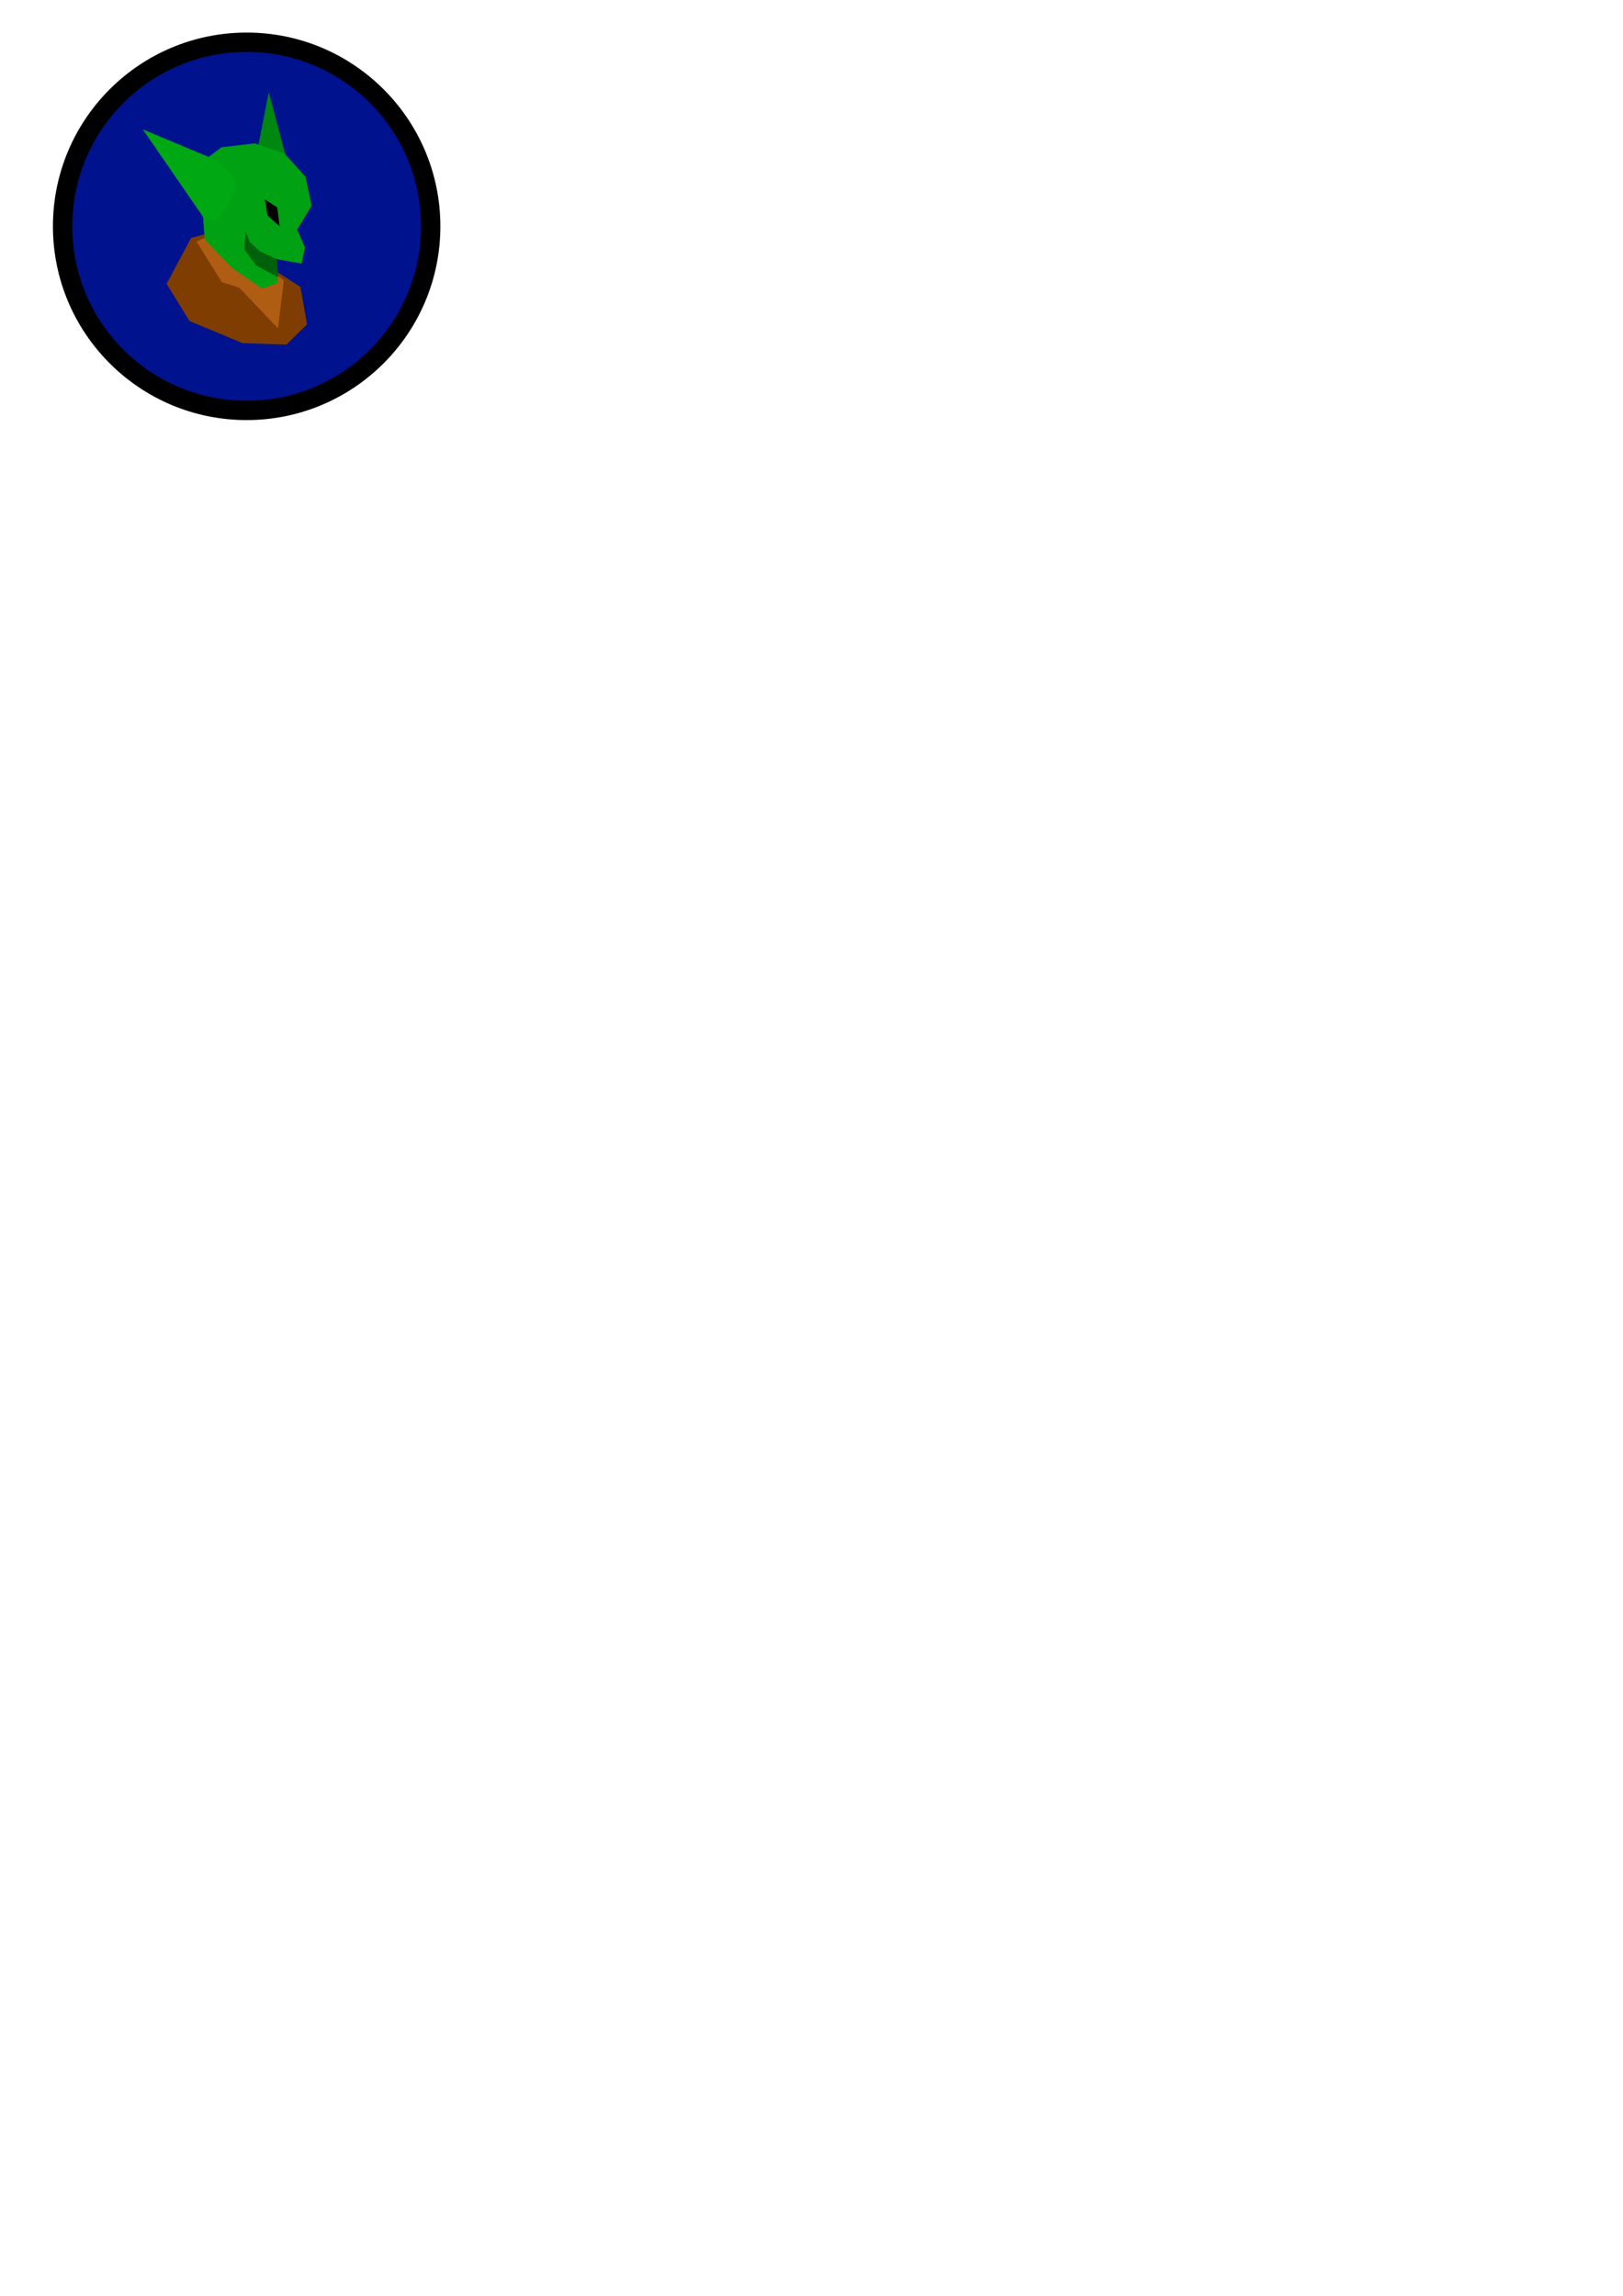 <?xml version="1.0" encoding="UTF-8" standalone="no"?>
<!-- Created with Inkscape (http://www.inkscape.org/) -->

<svg
   width="210mm"
   height="297mm"
   viewBox="0 0 210 297"
   version="1.1"
   id="svg1"
   xml:space="preserve"
   inkscape:version="1.3.2 (091e20e, 2023-11-25, custom)"
   sodipodi:docname="goblin.svg"
   xmlns:inkscape="http://www.inkscape.org/namespaces/inkscape"
   xmlns:sodipodi="http://sodipodi.sourceforge.net/DTD/sodipodi-0.dtd"
   xmlns="http://www.w3.org/2000/svg"
   xmlns:svg="http://www.w3.org/2000/svg"><sodipodi:namedview
     id="namedview1"
     pagecolor="#ffffff"
     bordercolor="#000000"
     borderopacity="0.25"
     inkscape:showpageshadow="2"
     inkscape:pageopacity="0.0"
     inkscape:pagecheckerboard="0"
     inkscape:deskcolor="#d1d1d1"
     inkscape:document-units="mm"
     inkscape:zoom="3.0009779"
     inkscape:cx="59.647224"
     inkscape:cy="109.46432"
     inkscape:window-width="2560"
     inkscape:window-height="1369"
     inkscape:window-x="-8"
     inkscape:window-y="-8"
     inkscape:window-maximized="1"
     inkscape:current-layer="layer1" /><defs
     id="defs1" /><g
     inkscape:label="Layer 1"
     inkscape:groupmode="layer"
     id="layer1"><circle
       style="fill:#00128d;fill-opacity:1;stroke:#000000;stroke-width:2.5;stroke-dasharray:none;stroke-opacity:1"
       id="path1"
       cx="31.914"
       cy="29.279"
       r="23.815" /><path
       style="fill:#7f3d01;fill-opacity:1;stroke-width:0.05"
       d="m 24.73,30.77 2.998,-0.793 11.153,7.141 0.838,4.849 -2.654,2.614 -5.678,-0.19 -6.877,-2.865 -2.954,-4.805 z"
       id="path8"
       sodipodi:nodetypes="ccccccccc" /><path
       style="fill:#00870f;fill-opacity:1;stroke-width:0.021"
       d="m 33.269,19.605 1.508,-7.686 2.266,8.526 -0.498,3.25 -3.755,-2.592 z"
       id="path5" /><path
       style="fill:#af5d13;fill-opacity:1;stroke-width:0.05"
       d="m 30.946,37.206 5.025,5.29 0.749,-6.216 -1.058,-0.838 -8.332,-5.07 -1.896,0.882 3.262,5.246 z"
       id="path9"
       sodipodi:nodetypes="cccccccc" /><path
       style="fill:#00a112;fill-opacity:1;stroke-width:0.02"
       d="m 35.929,36.613 -2.015,0.72 -3.887,-2.663 -3.527,-3.671 -0.288,-3.599 0.072,-6.55 2.375,-1.799 4.319,-0.504 3.815,1.296 2.735,3.023 0.792,3.743 -1.871,3.095 1.008,2.303 -0.432,2.087 -3.239,-0.576 z"
       id="path2" /><path
       style="fill:#00a813;fill-opacity:1;stroke-width:0.019"
       d="m 27.731,28.708 -1.436,-0.626 -7.815,-11.344 8.322,3.479 c 0,0 3.631,1.639 3.652,3.563 0.025,2.296 -2.723,4.928 -2.723,4.928 z"
       id="path3"
       sodipodi:nodetypes="ccccsc" /><path
       style="fill:#030001;fill-opacity:1;stroke-width:0.033"
       d="m 35.869,26.821 0.319,2.462 -1.566,-1.39 -0.356,-2.098 z"
       id="path6" /><path
       style="fill:#00610b;fill-opacity:1;stroke-width:0.05"
       d="m 35.847,33.553 -2.244,-1.06 -1.309,-1.216 -0.499,-1.403 -0.187,2.369 1.527,2.088 2.837,1.527 z"
       id="path7"
       sodipodi:nodetypes="cccccccc" /></g><g
     inkscape:groupmode="layer"
     id="layer2"
     inkscape:label="Layer 2" /></svg>
